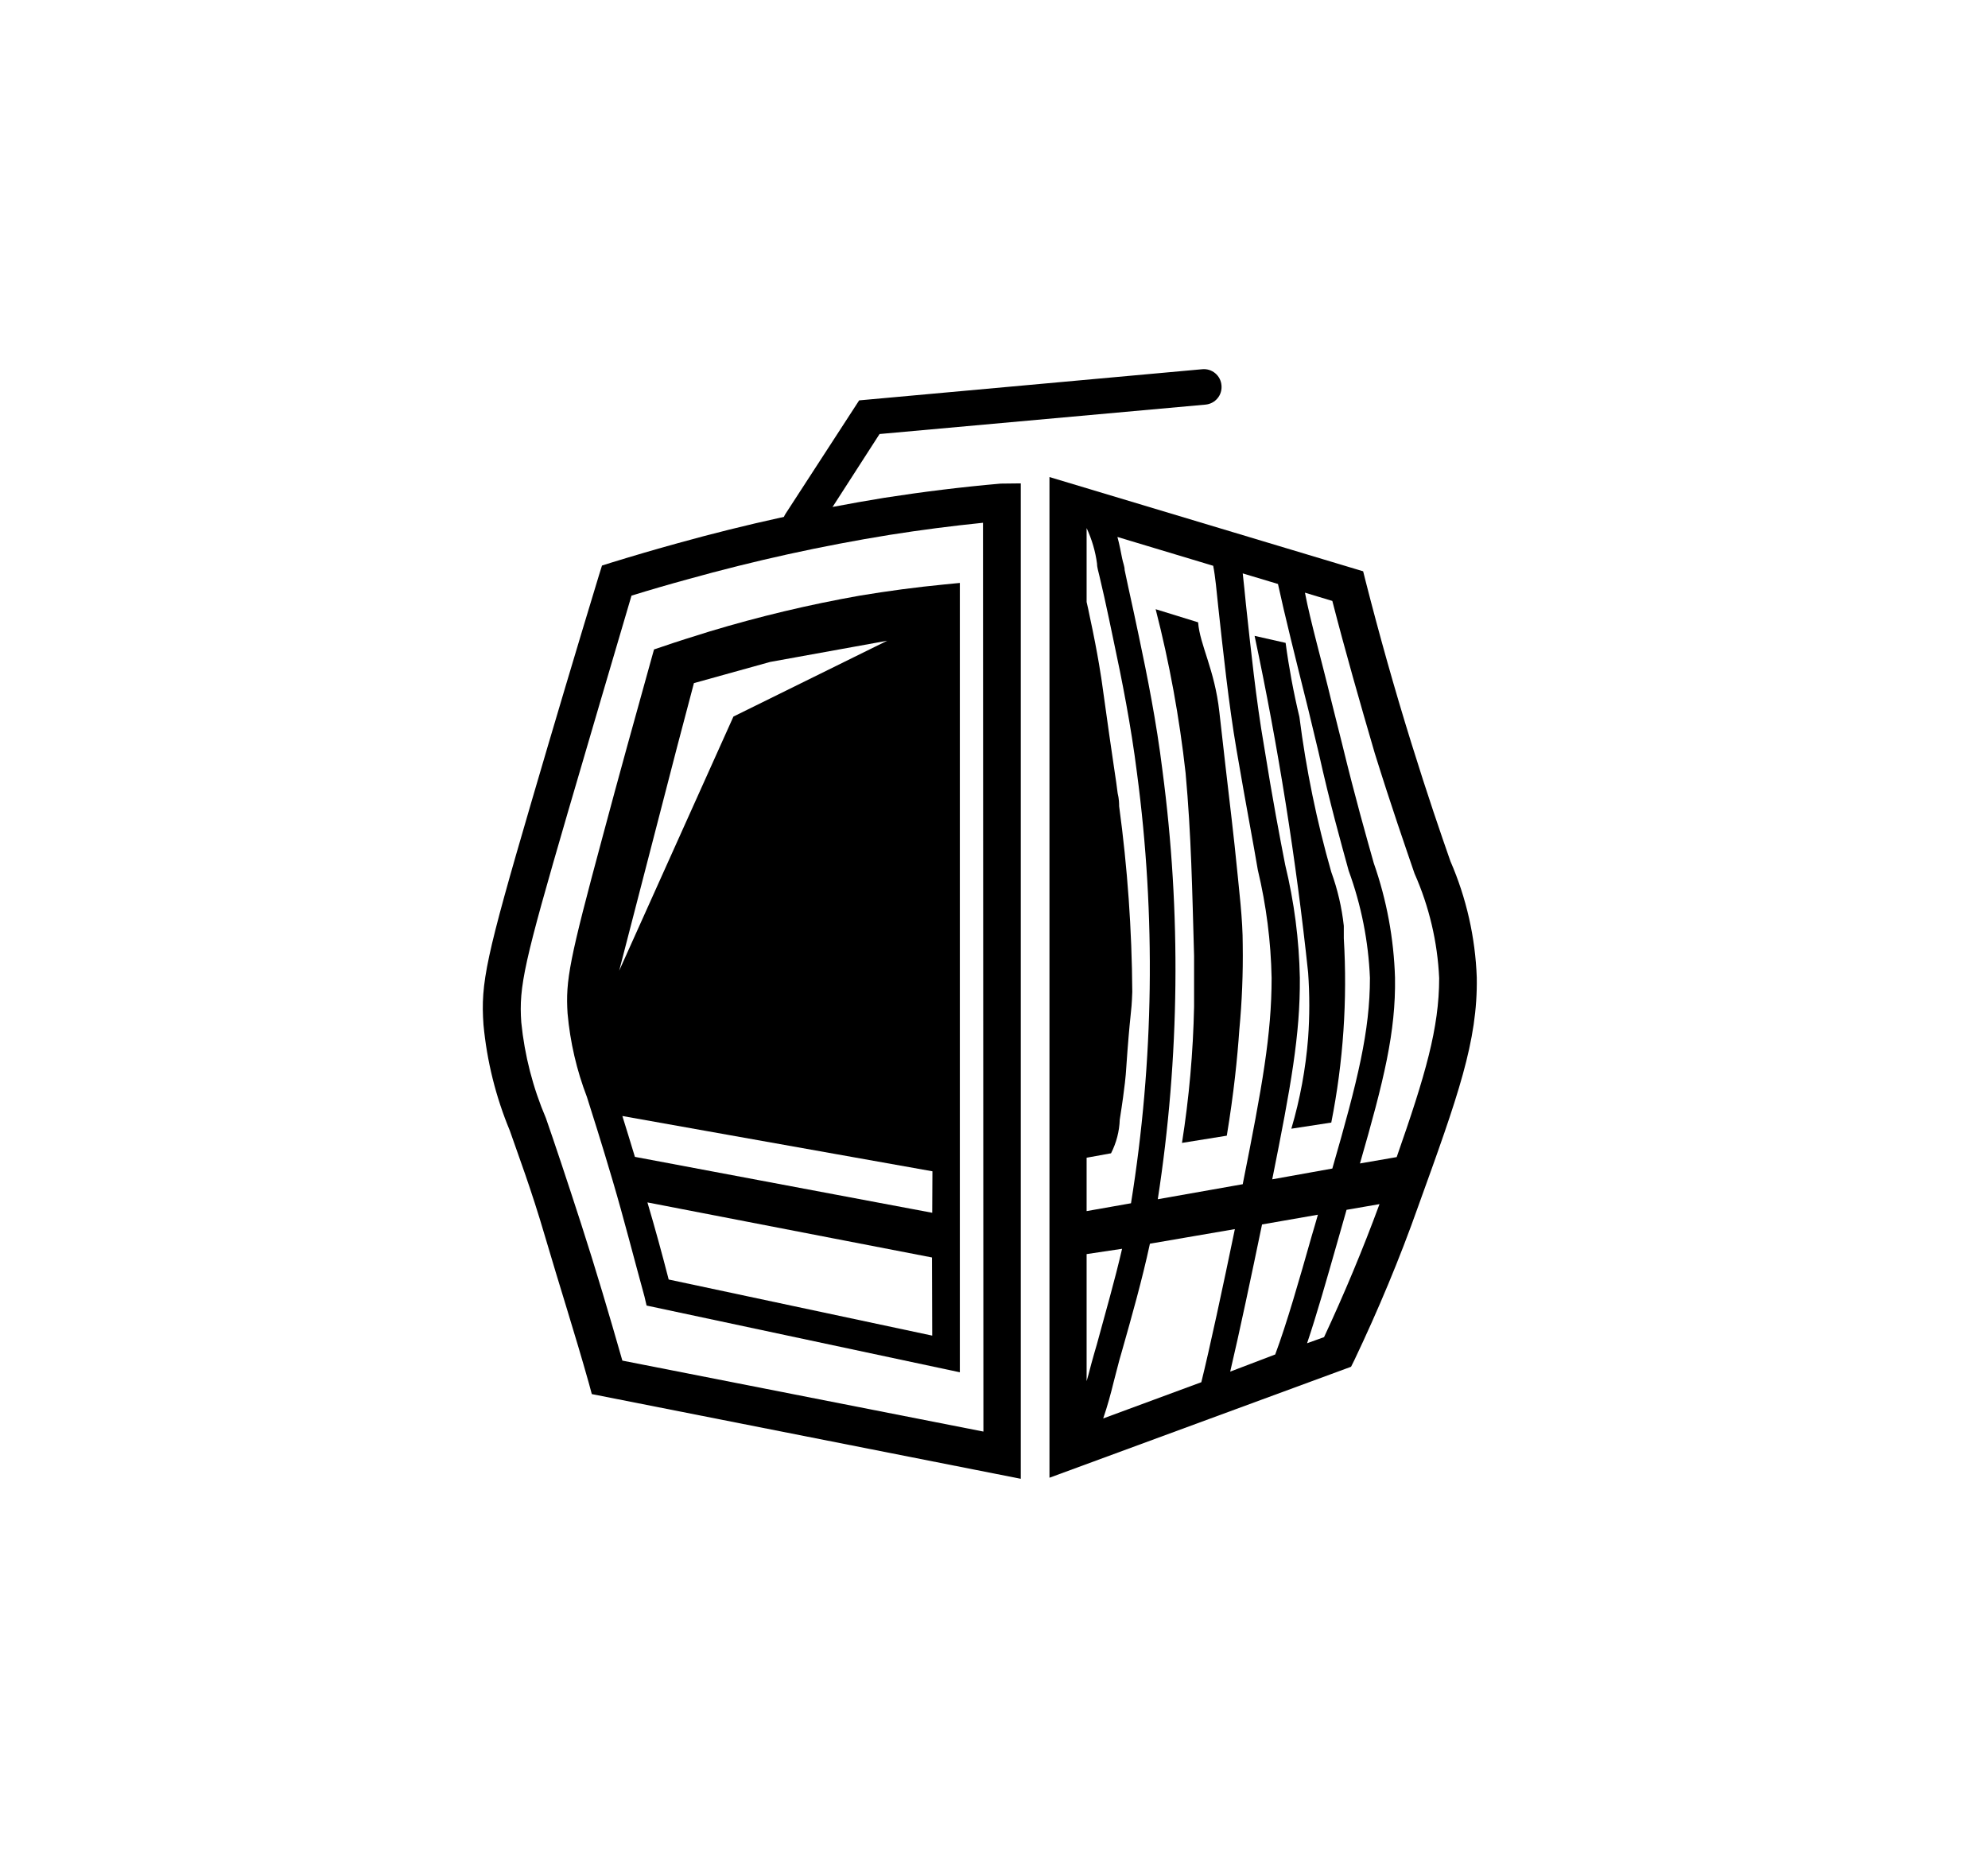 <svg width="70" height="66" viewBox="0 0 70 66" fill="none" xmlns="http://www.w3.org/2000/svg">
<path d="M51.071 30.329C50.735 29.367 50.279 28.047 49.688 26.145C49.097 24.243 48.566 22.349 48.088 20.477L47.998 20.119L36.953 16.8V52.041L47.572 48.133L47.691 47.894C48.521 46.149 49.284 44.329 49.935 42.487C51.333 38.616 52.036 36.669 51.999 34.424C51.948 33.013 51.634 31.625 51.071 30.329ZM47.489 30.665C47.932 31.877 48.184 33.15 48.237 34.439C48.237 36.311 47.811 38.041 46.913 41.152L44.797 41.532C45.455 38.243 45.784 36.445 45.769 34.431C45.743 33.092 45.57 31.759 45.253 30.456C45.066 29.494 44.812 28.174 44.506 26.257C44.229 24.668 44.035 22.789 43.87 21.275C43.833 20.879 43.795 20.529 43.758 20.193L44.999 20.566C45.224 21.61 45.635 23.259 46.069 24.997L46.427 26.488C46.839 28.338 47.213 29.658 47.489 30.665ZM38.845 49.953C38.994 49.52 39.114 49.08 39.219 48.647C39.286 48.401 39.346 48.148 39.413 47.902L39.503 47.588C39.854 46.35 40.213 45.082 40.49 43.799L43.481 43.285C43.07 45.276 42.584 47.536 42.3 48.677L38.845 49.953ZM42.898 21.387C43.062 22.878 43.264 24.81 43.541 26.414C43.877 28.383 44.139 29.733 44.289 30.635C44.587 31.882 44.75 33.157 44.775 34.439C44.775 36.43 44.446 38.25 43.758 41.704L40.767 42.233C41.539 37.232 41.594 32.146 40.931 27.13C40.722 25.429 40.393 23.788 40.101 22.408C39.981 21.827 39.854 21.252 39.727 20.671L39.6 20.074C39.6 19.947 39.54 19.813 39.51 19.656C39.48 19.5 39.413 19.149 39.346 18.91L42.718 19.925C42.793 20.298 42.838 20.812 42.898 21.387ZM39.406 28.39C39.406 28.308 39.406 28.144 39.353 27.928C39.301 27.465 39.219 27.07 38.8 24.034C38.8 24.034 38.673 23.095 38.366 21.685C38.329 21.506 38.299 21.349 38.261 21.2V18.597C38.446 18.994 38.57 19.416 38.628 19.85C38.628 19.992 38.68 20.134 38.71 20.275L38.882 21.021C38.994 21.536 39.106 22.05 39.211 22.565C39.503 23.93 39.824 25.548 40.034 27.219C40.702 32.254 40.631 37.36 39.824 42.375L38.261 42.651V40.771L39.121 40.615C39.309 40.246 39.414 39.842 39.428 39.429C39.622 38.206 39.645 37.765 39.645 37.765C39.802 35.476 39.839 35.804 39.869 34.931C39.855 32.743 39.7 30.558 39.406 28.39ZM39.51 43.978C39.248 45.112 38.927 46.216 38.62 47.35L38.531 47.655C38.456 47.909 38.389 48.17 38.329 48.401L38.261 48.64V44.165L39.51 43.978ZM43.317 48.304C43.631 46.977 44.064 44.926 44.438 43.121L46.405 42.778C46.33 43.031 46.263 43.285 46.188 43.523C45.739 45.105 45.313 46.596 44.902 47.7L43.317 48.304ZM46.024 47.305C46.368 46.283 46.712 45.067 47.078 43.785L47.414 42.606L48.574 42.405C47.99 43.993 47.332 45.567 46.622 47.089L46.024 47.305ZM47.886 40.973C48.731 38.041 49.15 36.341 49.12 34.431C49.079 33.056 48.827 31.695 48.372 30.396C48.102 29.434 47.736 28.159 47.265 26.227L46.891 24.735C46.532 23.244 46.143 21.886 45.949 20.872L46.913 21.163C47.37 22.938 47.886 24.743 48.409 26.533C49.007 28.45 49.471 29.777 49.807 30.762C50.323 31.926 50.617 33.175 50.675 34.446C50.675 36.207 50.189 37.862 49.179 40.749L47.886 40.973Z" fill="black"/>
<path d="M42.045 33.656C42.045 34.7 42.045 35.2 42.045 35.453C42.012 37.06 41.869 38.662 41.619 40.249L43.197 39.995C43.444 38.504 43.571 37.243 43.638 36.266C43.732 35.275 43.772 34.279 43.758 33.283C43.758 32.358 43.646 31.5 43.474 29.792C43.429 29.375 43.339 28.576 43.152 26.988C43.002 25.675 42.995 25.586 42.935 25.071C42.771 23.579 42.247 22.714 42.187 21.916L40.692 21.454C41.178 23.349 41.53 25.275 41.746 27.219C41.948 29.434 41.978 31.344 42.045 33.656Z" fill="black"/>
<path d="M45.268 22.64L44.176 22.393C45.009 26.311 45.638 30.27 46.061 34.252C46.115 35.017 46.115 35.785 46.061 36.55C45.975 37.634 45.778 38.706 45.47 39.749L46.876 39.533C47.299 37.398 47.447 35.217 47.317 33.044V32.604C47.246 31.957 47.098 31.321 46.876 30.71C46.364 28.921 45.989 27.096 45.754 25.25C45.548 24.389 45.386 23.517 45.268 22.64Z" fill="black"/>
<path d="M35.233 17.031C33.864 17.15 32.481 17.322 31.142 17.53C28.692 17.929 26.265 18.462 23.874 19.127C23.088 19.343 22.303 19.574 21.526 19.813L21.197 19.917L21.092 20.253C20.299 22.863 19.499 25.548 18.714 28.233C17.106 33.73 16.919 34.61 17.024 36.087C17.144 37.369 17.457 38.627 17.951 39.816C18.25 40.682 18.699 41.86 19.192 43.546C19.686 45.231 20.254 46.999 20.733 48.707L20.838 49.095L35.943 52.078V17.023L35.233 17.031ZM34.627 50.415L21.914 47.916C21.458 46.32 20.98 44.702 20.464 43.106C19.948 41.51 19.521 40.234 19.222 39.376C18.764 38.303 18.471 37.166 18.355 36.005C18.265 34.73 18.452 33.902 19.992 28.614C20.74 26.07 21.488 23.497 22.236 20.976C22.887 20.775 23.552 20.581 24.21 20.402C26.552 19.747 28.929 19.224 31.329 18.836C32.414 18.664 33.513 18.522 34.612 18.41L34.627 50.415Z" fill="black"/>
<path d="M24.988 22.237C24.412 22.416 23.836 22.595 23.275 22.789L23.029 22.871L22.954 23.139C22.371 25.235 21.78 27.361 21.219 29.464C20.045 33.82 19.91 34.521 19.985 35.692C20.075 36.698 20.304 37.687 20.666 38.631C20.867 39.265 21.174 40.227 21.57 41.569C21.967 42.912 22.318 44.299 22.692 45.657L22.767 45.977L33.797 48.327V20.529L33.266 20.581C32.264 20.678 31.262 20.812 30.275 20.976C28.489 21.292 26.724 21.713 24.988 22.237ZM32.825 47.036L23.545 45.06C23.313 44.157 23.066 43.255 22.797 42.345L32.817 44.284L32.825 47.036ZM32.825 42.71L22.356 40.741C22.191 40.189 22.042 39.719 21.914 39.302L32.832 41.249L32.825 42.71ZM25.825 25.235L21.802 34.185L23.844 26.294L24.434 24.057L27.119 23.311L31.239 22.565L25.825 25.235Z" fill="black"/>
<path d="M28.181 19.059C28.061 19.057 27.945 19.021 27.845 18.955C27.776 18.911 27.716 18.854 27.669 18.787C27.623 18.72 27.59 18.645 27.572 18.565C27.555 18.485 27.553 18.403 27.568 18.323C27.583 18.242 27.613 18.166 27.658 18.097L30.252 14.1L42.33 13.003C42.412 12.995 42.495 13.003 42.574 13.027C42.653 13.052 42.726 13.091 42.789 13.144C42.853 13.197 42.905 13.262 42.943 13.335C42.981 13.408 43.003 13.488 43.01 13.57C43.018 13.651 43.01 13.733 42.986 13.812C42.963 13.89 42.924 13.963 42.871 14.026C42.819 14.089 42.755 14.141 42.683 14.179C42.61 14.218 42.531 14.241 42.449 14.249L30.97 15.285L28.727 18.768C28.669 18.86 28.588 18.935 28.492 18.986C28.397 19.037 28.29 19.062 28.181 19.059Z" fill="black"/>
</svg>
